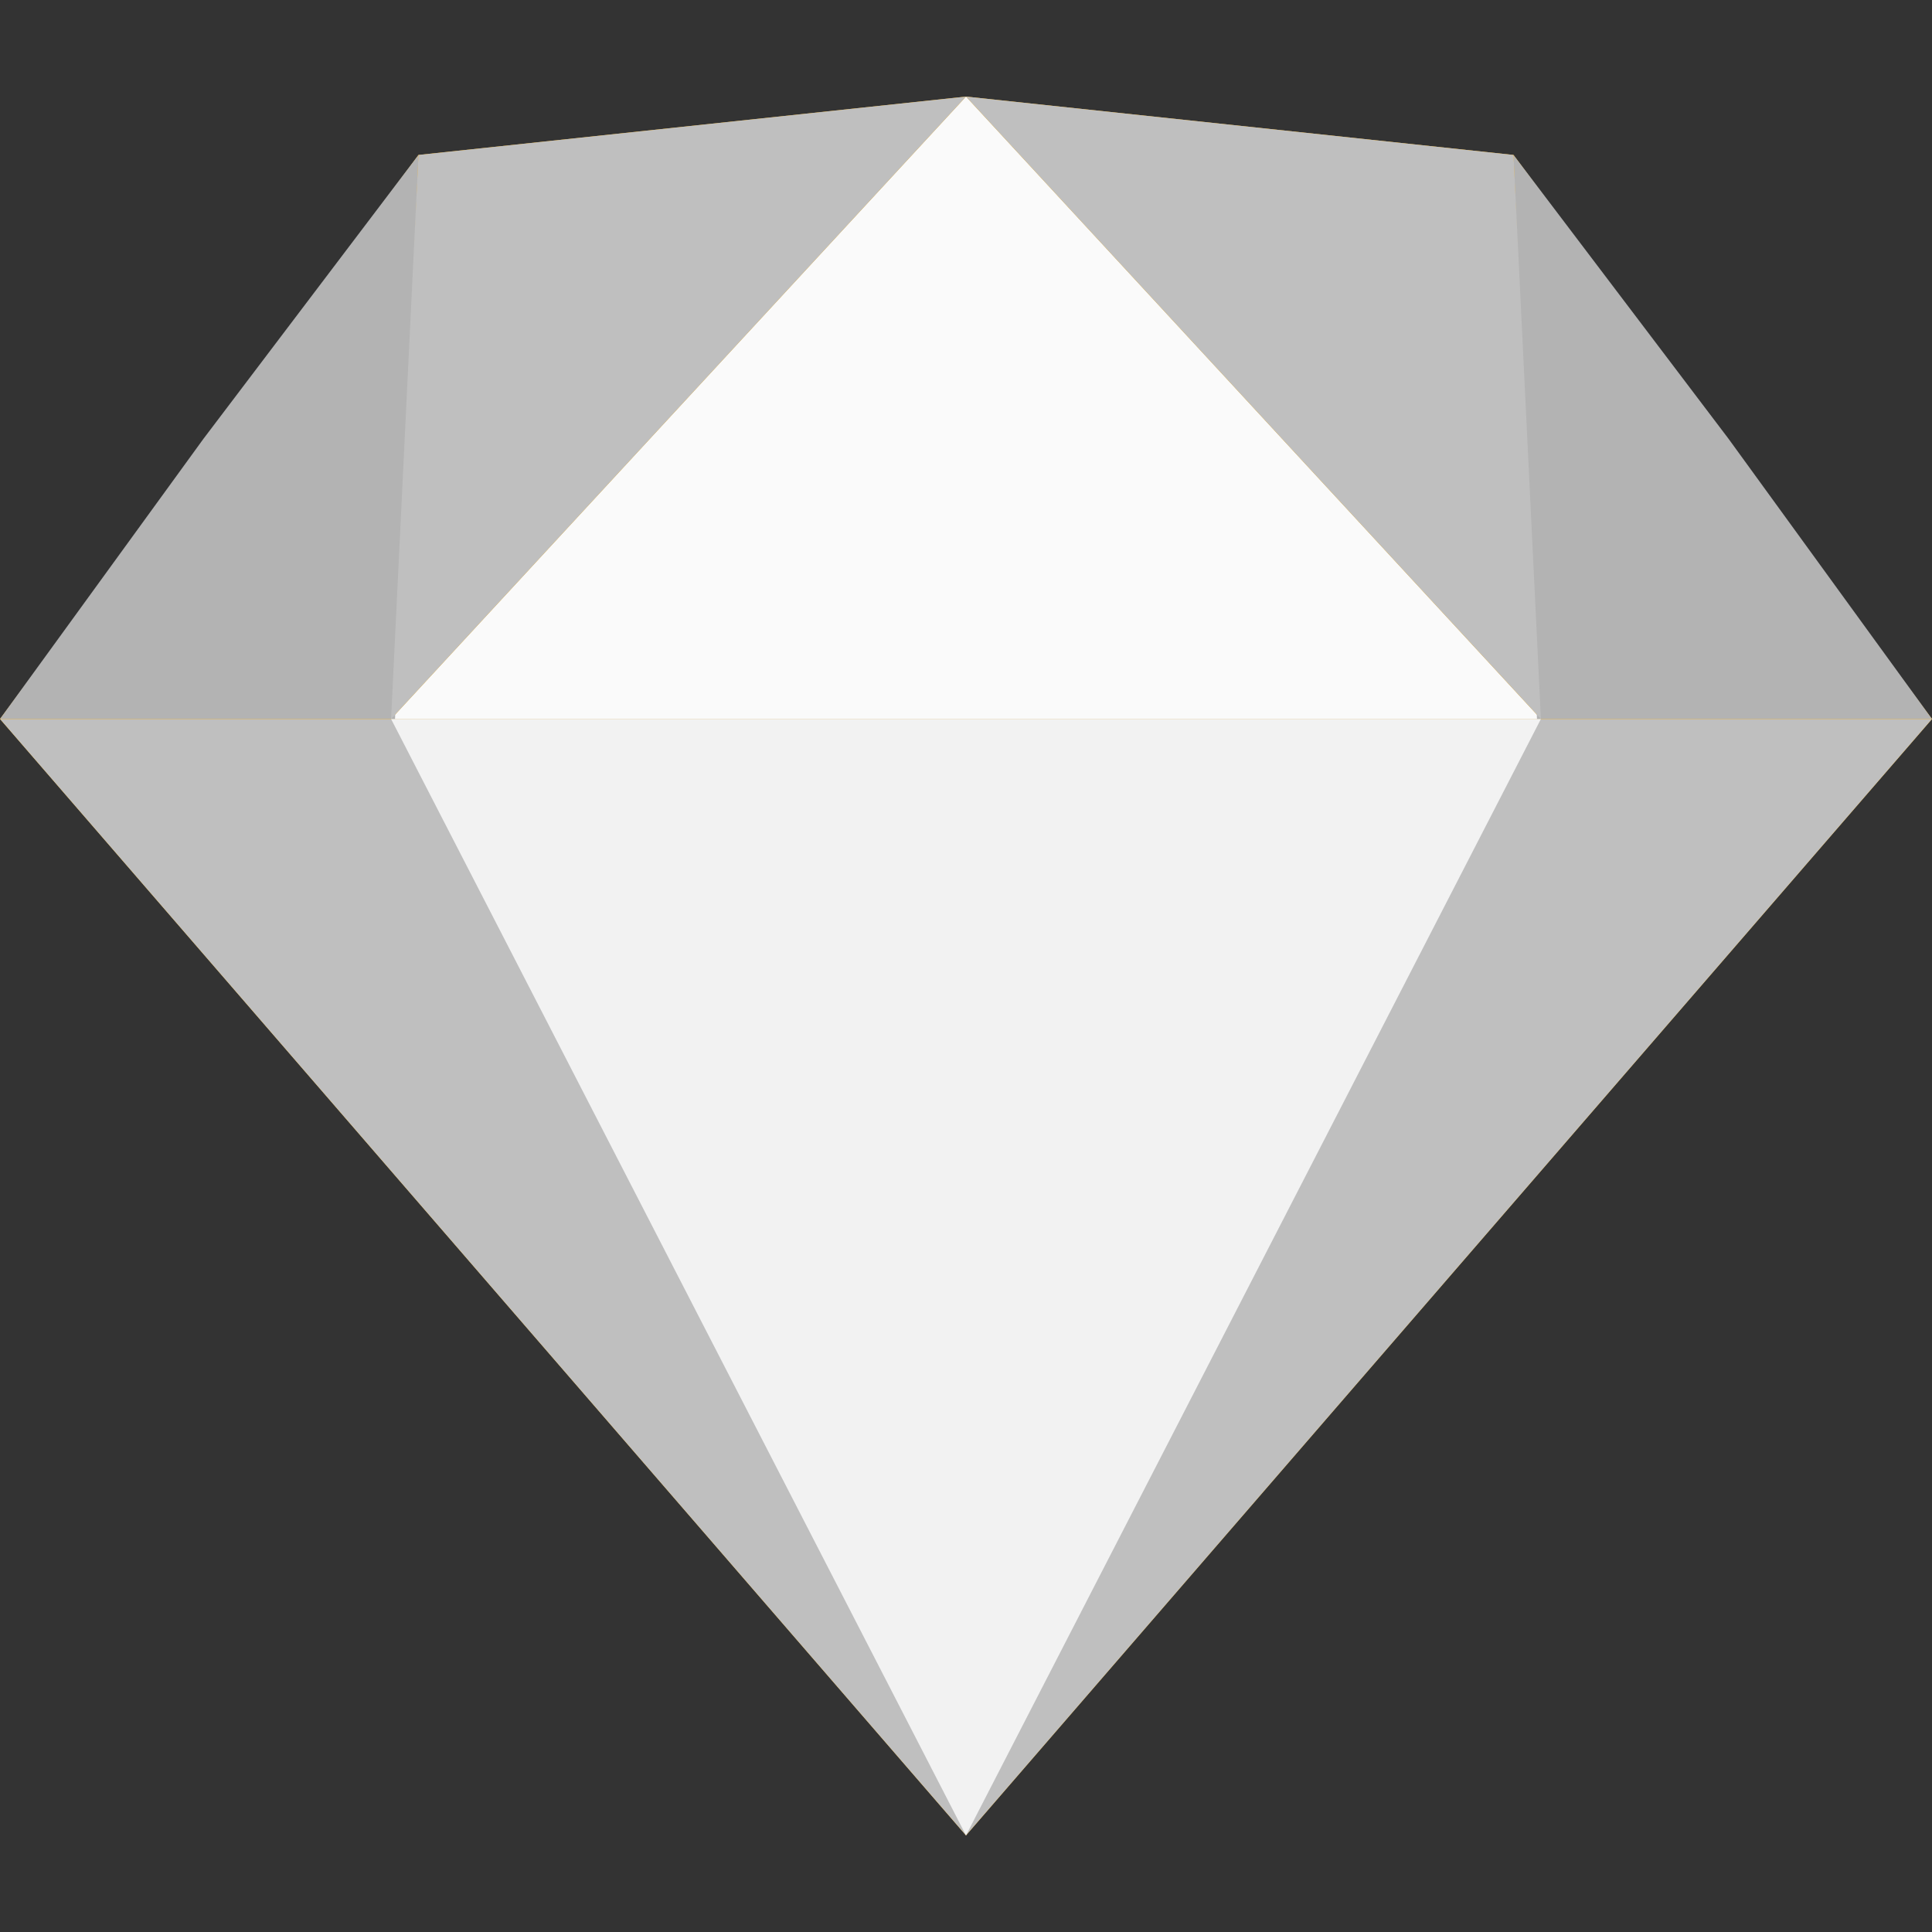 <svg xmlns="http://www.w3.org/2000/svg" width="140" height="140" viewBox="0 0 140 140">
  <rect x="0" y="0" width="140" height="140" fill="#333333" stroke="none"/>
  <g fill="none" transform="translate(0 7)">
    <polygon fill="#FFAE00" points="70 0 140 80.899 109.676 121.772 70 126 30.324 121.772 0 80.899" transform="rotate(-180 70 63)"/>
    <polygon fill="#BFBFBF" points="70 0 140 80.899 0 80.899" transform="rotate(-180 70 63)"/>
    <polygon fill="#F2F2F2" points="41.66 0 83.32 80.899 0 80.899" transform="rotate(-180 55.83 63)"/>
    <polygon fill="#FAFAFA" points="41.66 45.101 83.32 0 0 0" transform="rotate(-180 55.83 22.55)"/>
    <polygon fill="#B3B3B3" points="0 40.872 15.587 20.295 30.324 0 1.7 0" transform="rotate(-180 15.162 22.55)"/>
    <polygon fill="#B3B3B3" points="0 40.872 15.587 20.295 30.324 0 1.7 0" transform="matrix(1 0 0 -1 109.676 45.1)"/>
    <polygon fill="#BFBFBF" points="39.676 40.872 41.66 0 0 45.101" transform="rotate(-180 35 22.55)"/>
    <polygon fill="#BFBFBF" points="39.676 40.872 41.66 0 0 45.101" transform="matrix(1 0 0 -1 70 45.1)"/>
  </g>
</svg>
